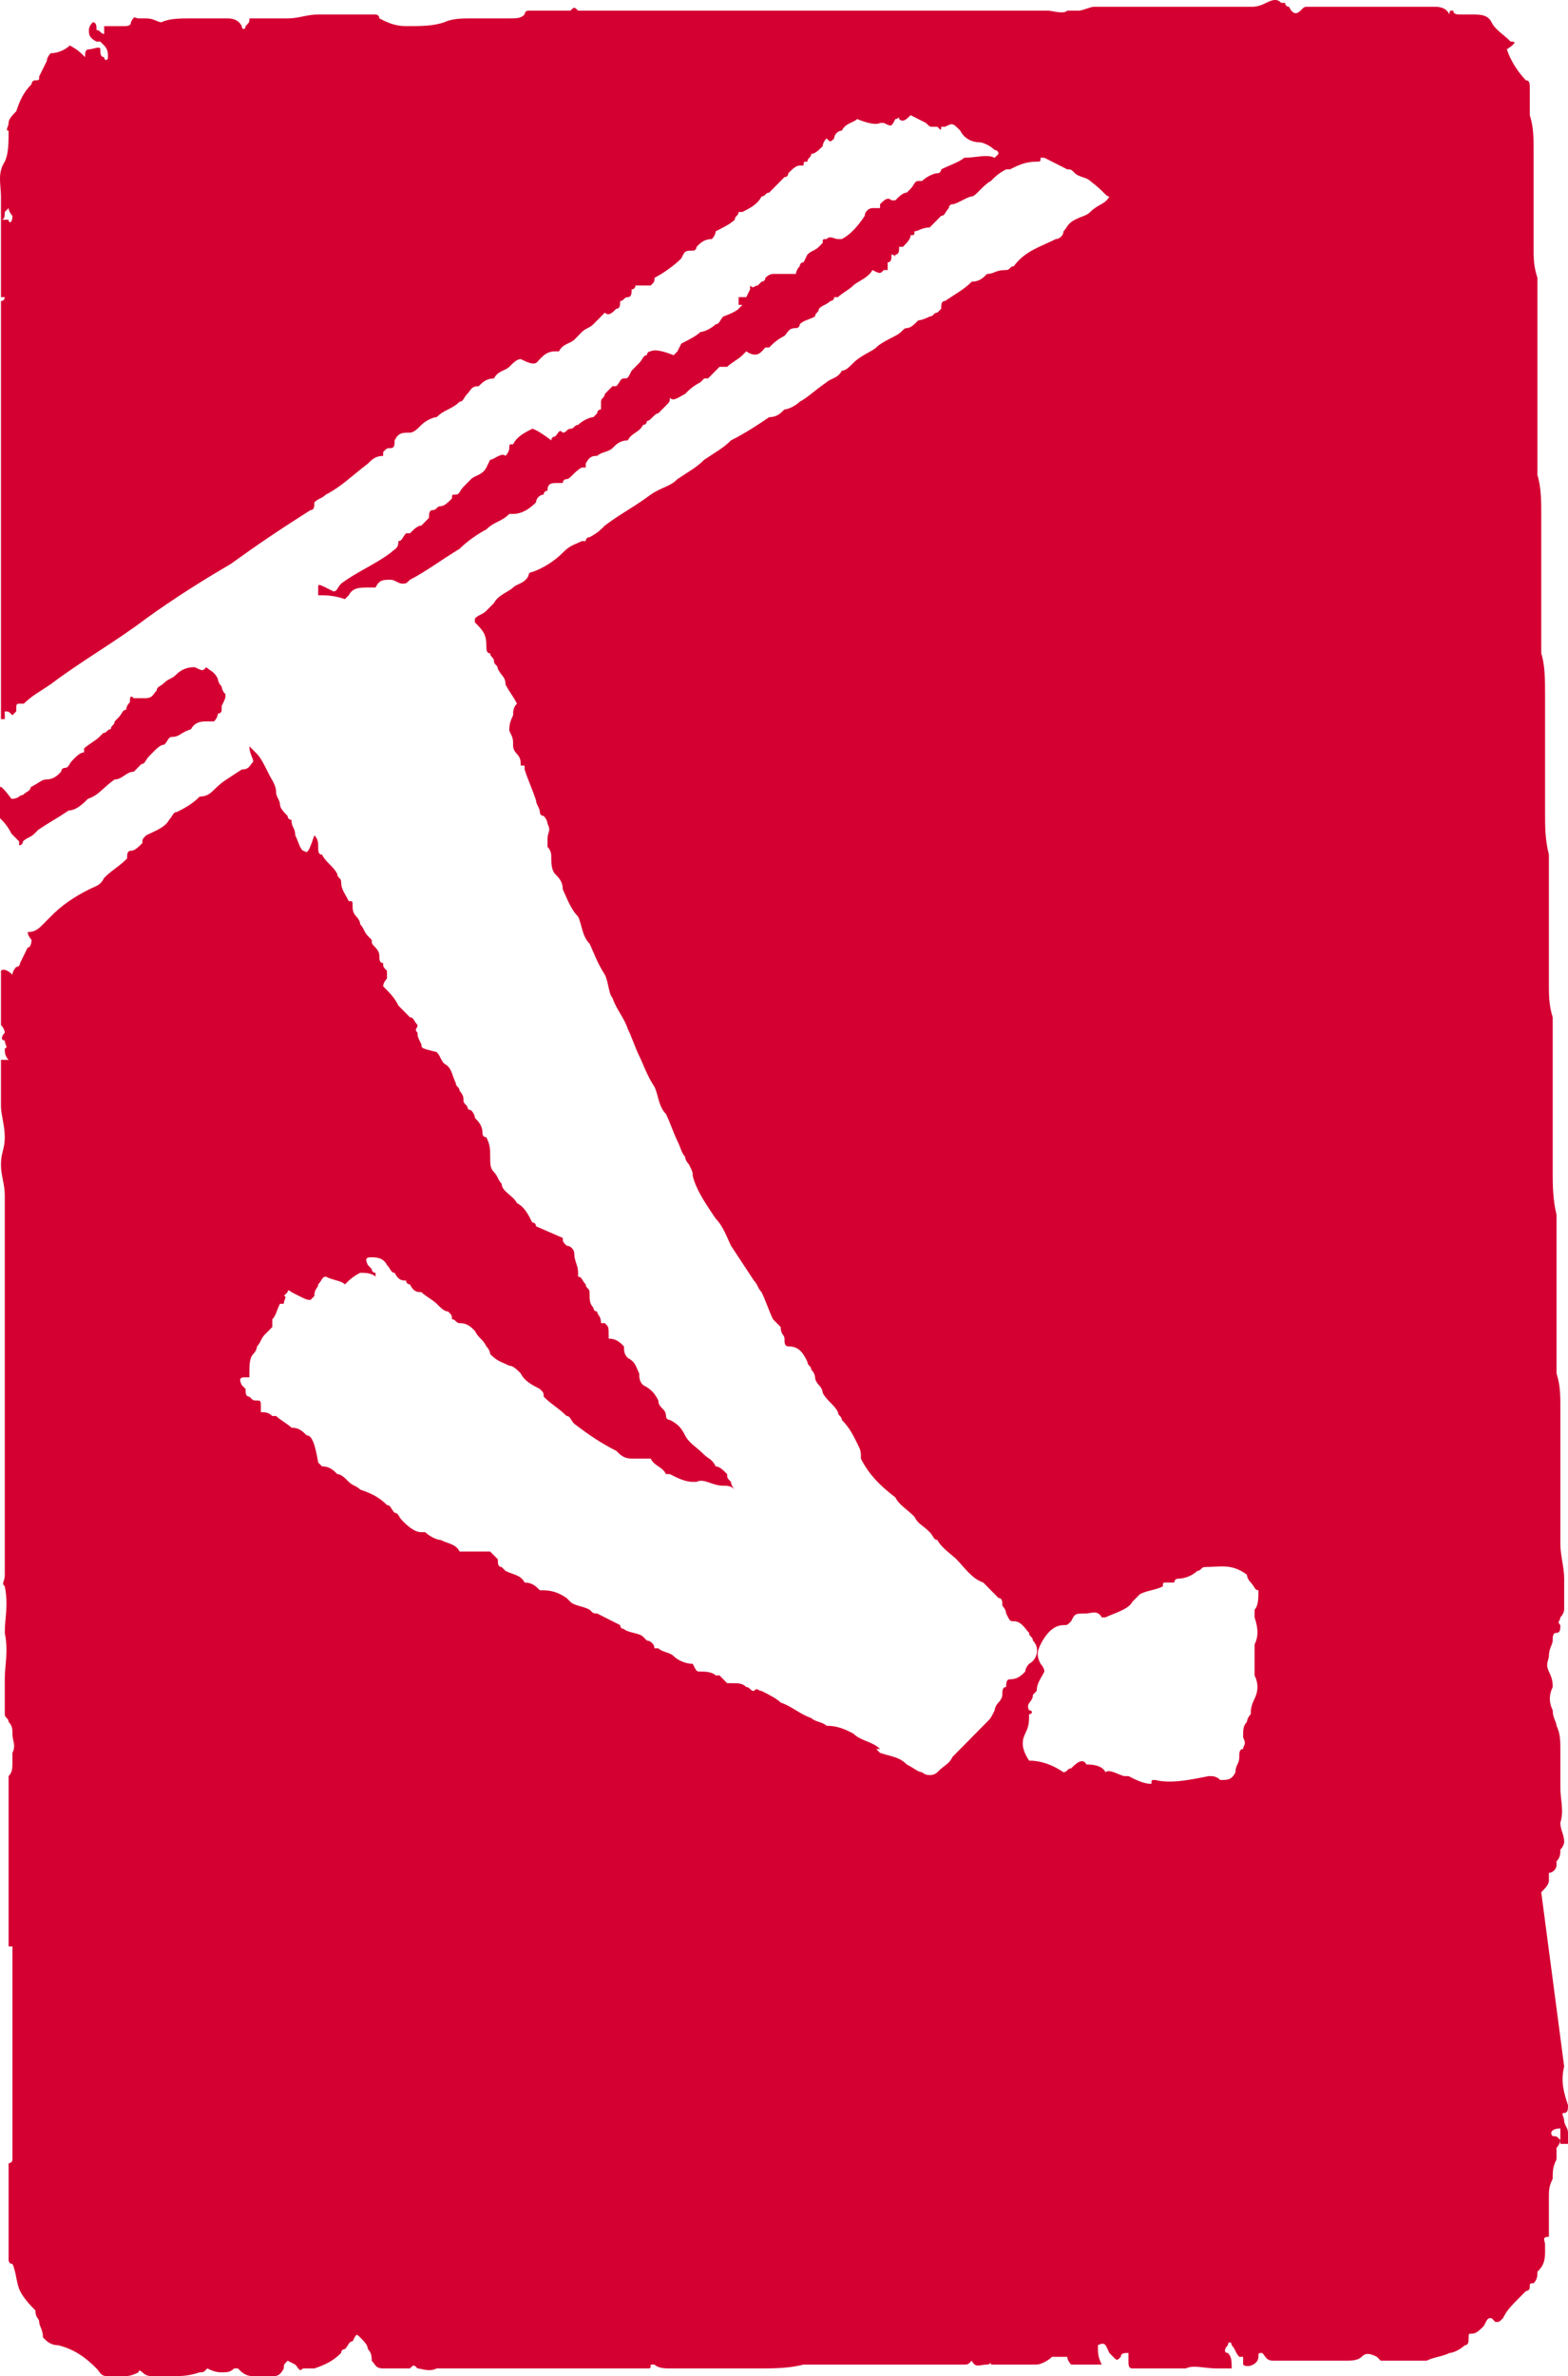 <?xml version="1.0" encoding="UTF-8" standalone="no"?>
<svg
   xmlns:dc="http://purl.org/dc/elements/1.1/"
   xmlns:cc="http://creativecommons.org/ns#"
   xmlns:rdf="http://www.w3.org/1999/02/22-rdf-syntax-ns#"
   xmlns:svg="http://www.w3.org/2000/svg"
   xmlns="http://www.w3.org/2000/svg"
   xmlns:sodipodi="http://sodipodi.sourceforge.net/DTD/sodipodi-0.dtd"
   xmlns:inkscape="http://www.inkscape.org/namespaces/inkscape"
   width="134"
   height="203"
   viewBox="0 0 134 203"
   fill="none"
   version="1.1"
   id="svg6"
   sodipodi:docname="freestyle-skiing.svg"
   inkscape:version="0.92.1 r15371">
  <defs
     id="defs10" />
  <sodipodi:namedview
     pagecolor="#ffffff"
     bordercolor="#666666"
     borderopacity="1"
     objecttolerance="10"
     gridtolerance="10"
     guidetolerance="10"
     inkscape:pageopacity="0"
     inkscape:pageshadow="2"
     inkscape:window-width="640"
     inkscape:window-height="480"
     id="namedview8"
     showgrid="false"
     inkscape:zoom="1.1625616"
     inkscape:cx="67"
     inkscape:cy="101.5"
     inkscape:window-x="0"
     inkscape:window-y="0"
     inkscape:window-maximized="0"
     inkscape:current-layer="svg6" />
  <path
     d="M0.98 71.222C1.307 71.553 1.307 71.553 1.633 71.884V72.215C1.96 72.215 1.96 71.884 1.96 71.884C2.286 71.553 2.613 71.553 2.94 71.222L3.266 70.892C4.246 70.23 4.899 69.899 5.879 69.238C6.533 69.238 7.186 68.576 7.512 68.246C8.492 67.915 8.819 67.253 9.799 66.592C10.452 66.592 10.779 65.93 11.432 65.93L11.759 65.6L12.085 65.269C12.412 65.269 12.412 64.938 12.739 64.607L13.065 64.277C13.392 63.946 13.719 63.615 14.045 63.615C14.372 63.284 14.372 62.954 14.698 62.954C15.352 62.954 15.352 62.623 16.331 62.292C16.658 61.631 17.311 61.631 17.638 61.631H18.291C18.618 61.3 18.618 60.969 18.618 60.969C18.618 60.969 18.945 60.969 18.945 60.638V60.307C19.271 59.646 19.271 59.646 19.271 59.315C18.945 58.984 18.945 58.654 18.945 58.654C18.618 58.323 18.618 57.992 18.618 57.992C18.291 57.331 17.965 57.331 17.638 57C17.311 57.331 17.311 57.331 16.658 57C16.331 57 15.678 57 15.025 57.661C14.698 57.992 14.372 57.992 14.045 58.323C13.719 58.654 13.392 58.654 13.392 58.984C13.065 59.315 13.065 59.646 12.412 59.646H11.432C11.105 59.315 11.105 59.646 11.105 59.977C11.105 59.977 10.779 60.307 10.779 60.638C10.452 60.638 10.452 60.969 10.126 61.3L9.799 61.631C9.799 61.961 9.472 61.961 9.472 62.292C9.146 62.292 9.146 62.623 8.819 62.623L8.492 62.954C8.166 63.284 7.512 63.615 7.186 63.946V64.277C6.859 64.277 6.533 64.607 6.206 64.938C5.879 65.269 5.879 65.6 5.553 65.6C5.226 65.6 5.226 65.93 5.226 65.93C4.899 66.261 4.573 66.592 3.92 66.592C3.593 66.592 3.266 66.923 2.613 67.253C2.613 67.584 2.286 67.584 1.96 67.915C1.633 67.915 1.633 68.246 0.98 68.246C0 66.923 0 67.253 0 67.253V69.899C0.327 70.23 0.653 70.561 0.98 71.222Z"
     fill="#D50032"
     id="path2" />
  <path
     d="M134 183.155V182.493V182.163C134 181.832 133.673 181.501 133.673 181.17C133.673 180.84 133.347 180.509 133.673 180.509C134 180.509 134 180.178 134 179.847C133.673 178.855 133.347 177.863 133.673 176.54L131.714 161.656C132.04 161.325 132.367 160.994 132.367 160.664V160.002C132.693 160.002 133.02 159.671 133.02 159.341V159.01C133.347 158.679 133.347 158.348 133.347 158.018C133.673 157.687 133.673 157.356 133.673 157.356C133.673 156.695 133.347 156.364 133.347 155.702C133.673 154.71 133.347 153.718 133.347 152.725V150.41V149.418C133.347 148.756 133.347 148.095 133.02 147.433C133.02 147.103 132.693 146.772 132.693 146.11C132.367 145.449 132.367 144.787 132.693 144.126C132.693 143.795 132.693 143.464 132.367 142.803C132.04 142.141 132.367 141.811 132.367 141.48C132.367 140.818 132.693 140.488 132.693 140.157C132.693 139.826 132.693 139.495 133.02 139.495C133.347 139.495 133.347 139.165 133.347 138.834C133.02 138.503 133.347 138.503 133.347 138.172C133.673 137.842 133.673 137.511 133.673 137.511V134.865C133.673 133.873 133.347 132.88 133.347 131.888V129.242V125.604V122.627V119.981C133.347 119.319 133.347 118.327 133.02 117.335V114.358V111.712V109.397V106.751V103.774C132.693 102.451 132.693 101.128 132.693 100.136V97.159V93.521V90.544V86.906C132.367 85.913 132.367 84.921 132.367 84.26V81.613V78.637V75.991V73.014C132.04 71.691 132.04 70.699 132.04 69.376V66.068V62.43V59.453C132.04 58.13 132.04 56.807 131.714 55.815V53.169V50.523V46.554V43.907C131.714 42.915 131.714 41.592 131.387 40.6V36.962V33.654V30.677V26.378V23.732C131.06 22.739 131.06 22.078 131.06 21.085V18.439V15.463V12.817C131.06 11.824 131.06 10.832 130.734 9.84V10.501V7.525C130.734 7.194 130.734 6.863 130.407 6.863C129.754 6.202 129.101 5.209 128.774 4.217C129.754 3.556 129.427 3.556 129.101 3.556C128.447 2.894 127.794 2.563 127.467 1.902C127.141 1.24 126.488 1.24 125.834 1.24H124.854C124.528 1.24 124.201 1.24 124.201 0.91C123.874 0.91 123.874 0.91 123.874 1.24C123.548 0.579 122.895 0.579 122.568 0.579H118.322H114.402H111.789C111.463 0.579 111.463 0.579 111.136 0.91C110.809 1.24 110.483 1.24 110.156 0.579C110.156 0.579 109.829 0.579 109.829 0.248H109.503C109.176 -0.083 108.849 -0.083 108.196 0.248C107.543 0.579 107.216 0.579 106.89 0.579H104.277H101.337H98.397H96.111H93.498C93.171 0.579 92.518 0.91 92.191 0.91H91.211C90.885 1.24 89.905 0.91 89.578 0.91H88.272H84.352H81.739H79.126H77.82H74.553H70.96H68.347H65.734H63.121H61.488H60.182H55.609H52.996H49.729H49.403C49.076 0.579 49.076 0.579 48.749 0.91H47.443H45.157C44.83 0.91 44.83 1.24 44.83 1.24C44.503 1.571 44.177 1.571 43.523 1.571H41.89H40.257C39.604 1.571 38.624 1.571 37.971 1.902C36.991 2.233 36.011 2.233 34.704 2.233C33.725 2.233 33.071 1.902 32.418 1.571C32.418 1.24 32.091 1.24 32.091 1.24C30.132 1.24 28.825 1.24 27.192 1.24C26.212 1.24 25.559 1.571 24.579 1.571H22.293H21.313C21.313 1.902 21.313 1.902 20.986 2.233C20.986 2.563 20.659 2.563 20.659 2.233C20.333 1.571 19.68 1.571 19.353 1.571H16.413C15.433 1.571 14.453 1.571 13.8 1.902C13.473 1.902 13.147 1.571 12.494 1.571H11.84C11.514 1.571 11.514 1.24 11.187 1.902C11.187 2.233 10.861 2.233 10.534 2.233H9.554H8.901V2.894C8.574 2.894 8.574 2.563 8.247 2.563C8.247 2.233 8.247 1.902 7.921 1.902C7.921 1.902 7.594 2.233 7.594 2.563C7.594 2.894 7.594 3.225 8.247 3.556C8.574 3.556 8.574 3.556 8.574 3.556L8.901 3.886C9.227 4.217 9.227 4.548 9.227 4.879C9.227 5.209 8.901 5.209 8.901 4.879C8.574 4.879 8.574 4.548 8.574 4.217C8.574 3.886 7.921 4.217 7.594 4.217C7.268 4.217 7.268 4.548 7.268 4.879C6.941 4.548 6.614 4.217 5.961 3.886C5.634 4.217 4.981 4.548 4.328 4.548C4.328 4.548 4.001 4.879 4.001 5.209L3.348 6.532C3.348 6.863 3.348 6.863 3.021 6.863C2.695 6.863 2.695 7.194 2.695 7.194C2.041 7.855 1.715 8.517 1.388 9.509C1.062 9.84 0.735 10.171 0.735 10.501C0.735 10.832 0.408 11.163 0.735 11.163C0.735 12.155 0.735 13.148 0.408 13.809C-0.245 14.801 0.082 15.793 0.082 16.786V17.116V18.109V18.77C0.408 18.77 0.408 18.439 0.408 18.109C0.735 17.778 0.735 17.778 0.735 17.778C0.735 18.109 1.062 18.439 1.062 18.439C1.062 19.101 0.735 19.101 0.735 18.77H0.082V19.432V25.055V25.385H0.408C0.408 25.385 0.408 25.716 0.082 25.716C0.082 25.385 0.082 25.716 0.082 26.047V27.37V33.323V40.269V45.892V50.523V53.83V56.476V58.791V61.438H0.408V60.776C0.735 60.776 0.735 60.776 1.062 61.107L1.388 60.776C1.388 60.114 1.388 60.114 1.715 60.114H2.041C2.695 59.453 3.348 59.122 4.328 58.461C6.941 56.476 9.881 54.822 12.494 52.838C14.78 51.184 17.393 49.53 19.68 48.207C21.966 46.554 23.926 45.23 26.539 43.577C26.865 43.577 26.865 43.246 26.865 42.915C27.192 42.584 27.519 42.584 27.845 42.254C29.152 41.592 30.132 40.6 31.438 39.608C31.765 39.277 32.091 38.946 32.745 38.946V38.615C33.071 38.285 33.071 38.285 33.398 38.285C33.725 38.285 33.725 37.954 33.725 37.623C34.051 36.962 34.378 36.962 35.031 36.962C35.358 36.962 35.684 36.631 36.011 36.3C36.338 35.969 36.991 35.639 37.318 35.639C37.971 34.977 38.624 34.977 39.277 34.316C39.604 34.316 39.604 33.985 39.931 33.654C40.257 33.323 40.257 32.993 40.91 32.993C41.237 32.662 41.564 32.331 42.217 32.331C42.544 31.67 43.197 31.67 43.523 31.339C43.85 31.008 44.177 30.677 44.503 30.677C45.81 31.339 45.81 31.008 46.136 30.677C46.463 30.347 46.79 30.016 47.443 30.016H47.77C48.096 29.354 48.749 29.354 49.076 29.024C49.403 28.693 49.403 28.693 49.729 28.362C50.056 28.031 50.383 28.031 50.709 27.701C51.036 27.37 51.036 27.37 51.363 27.039L51.689 26.708C52.016 27.039 52.343 26.708 52.669 26.378C52.996 26.378 52.996 26.047 52.996 25.716C53.322 25.716 53.322 25.385 53.649 25.385C53.976 25.385 53.976 25.055 53.976 24.724C54.302 24.724 54.302 24.393 54.302 24.393C55.282 24.393 55.609 24.393 55.609 24.393C55.935 24.062 55.935 24.062 55.935 23.732C56.589 23.401 57.569 22.739 58.222 22.078C58.548 21.416 58.548 21.416 59.202 21.416C59.528 21.416 59.528 21.085 59.528 21.085C59.855 20.755 60.182 20.424 60.835 20.424C61.161 20.093 61.161 19.762 61.161 19.762C61.815 19.432 62.468 19.101 62.795 18.77C62.795 18.439 63.121 18.439 63.121 18.109H63.448C64.101 17.778 64.754 17.447 65.081 16.786C65.408 16.786 65.408 16.455 65.734 16.455L66.061 16.124C66.388 15.793 66.714 15.463 67.041 15.132C67.368 15.132 67.368 14.801 67.368 14.801C67.694 14.47 68.021 14.14 68.347 14.14H68.674C68.674 13.809 68.674 13.809 69.001 13.809C69.001 13.478 69.327 13.478 69.327 13.148C69.654 13.148 69.981 12.817 70.307 12.486C70.307 12.155 70.634 11.824 70.634 11.824C70.96 12.155 70.96 12.155 71.287 11.824C71.287 11.494 71.614 11.163 71.94 11.163C72.267 10.501 72.92 10.501 73.247 10.171C74.88 10.832 75.207 10.501 75.207 10.501H75.533C76.186 10.832 76.186 10.832 76.513 10.171C76.84 10.171 76.84 9.84 76.84 10.171C77.166 10.501 77.493 10.171 77.82 9.84C78.473 10.171 79.126 10.501 79.126 10.501C79.453 10.832 79.453 10.832 79.779 10.832H80.106C80.433 11.163 80.433 11.163 80.433 10.832H80.759C81.413 10.501 81.413 10.501 82.066 11.163C82.392 11.824 83.046 12.155 83.699 12.155C84.026 12.155 84.679 12.486 85.005 12.817C85.332 12.817 85.332 13.148 85.332 13.148L85.005 13.478C84.352 13.148 83.372 13.478 82.392 13.478C82.066 13.809 81.086 14.14 80.433 14.47C80.433 14.47 80.433 14.801 80.106 14.801C79.779 14.801 79.126 15.132 78.799 15.463H78.473C78.146 15.463 78.146 15.793 77.82 16.124L77.493 16.455C77.166 16.455 76.84 16.786 76.513 17.116H76.186C75.86 16.786 75.533 17.116 75.207 17.447C75.207 17.778 75.207 17.778 75.207 17.778H74.553C74.227 17.778 73.9 18.109 73.9 18.439C73.247 19.432 72.594 20.093 71.94 20.424H71.614C71.287 20.424 70.96 20.093 70.634 20.424C70.307 20.424 70.307 20.424 70.307 20.755L69.981 21.085C69.654 21.416 69.327 21.416 69.001 21.747L68.674 22.409C68.347 22.409 68.347 22.739 68.347 22.739C68.021 23.07 68.021 23.401 68.021 23.401C67.041 23.401 66.388 23.401 66.061 23.401C65.734 23.401 65.408 23.732 65.408 23.732C65.408 24.062 65.081 24.062 65.081 24.062L64.754 24.393C64.428 24.393 64.428 24.724 64.101 24.393V24.724L63.775 25.385H63.448H63.121V26.047H63.448C63.121 26.378 63.121 26.378 63.121 26.378C62.795 26.708 61.815 27.039 61.815 27.039C61.488 27.37 61.488 27.701 61.161 27.701C60.835 28.031 60.182 28.362 59.855 28.362C59.528 28.693 58.875 29.024 58.222 29.354L57.895 30.016L57.569 30.347C55.935 29.685 55.609 30.016 55.609 30.016C55.282 30.016 55.282 30.347 55.282 30.347C54.956 30.347 54.956 30.677 54.629 31.008L54.302 31.339L53.976 31.67C53.649 32.331 53.649 32.331 53.322 32.331C52.996 32.331 52.996 32.662 52.669 32.993H52.343C52.016 33.323 52.016 33.323 51.689 33.654C51.689 33.985 51.363 33.985 51.363 34.316V34.977C51.036 34.977 51.036 35.308 51.036 35.308L50.709 35.639C50.383 35.639 49.729 35.969 49.403 36.3C49.076 36.3 49.076 36.631 48.749 36.631C48.423 36.631 48.423 36.962 48.096 36.962C47.77 36.631 47.77 36.962 47.443 37.292C47.116 37.292 47.116 37.623 47.116 37.623C45.81 36.631 45.483 36.631 45.483 36.631C44.83 36.962 44.177 37.292 43.85 37.954C43.523 37.954 43.523 37.954 43.523 38.285C43.523 38.615 43.197 38.946 43.197 38.946C42.87 38.615 42.217 39.277 41.89 39.277L41.564 39.938C41.237 40.6 40.584 40.6 40.257 40.931L39.604 41.592C39.277 41.923 39.277 42.254 38.951 42.254C38.624 42.254 38.624 42.254 38.624 42.584C38.297 42.915 37.971 43.246 37.644 43.246C37.318 43.246 37.318 43.577 36.991 43.577C36.664 43.577 36.664 43.907 36.664 44.238C36.338 44.569 36.338 44.569 36.011 44.9C35.684 44.9 35.358 45.23 35.031 45.561H34.704C34.378 45.892 34.378 46.223 34.051 46.223C34.051 46.884 33.725 46.884 33.398 47.215C32.091 48.207 30.458 48.869 29.152 49.861C28.825 50.192 28.825 50.523 28.498 50.523C27.192 49.861 27.192 49.861 27.192 50.192V50.853C27.845 50.853 28.498 50.853 29.478 51.184L29.805 50.853C30.132 50.192 30.785 50.192 31.438 50.192H32.091C32.418 49.53 32.745 49.53 33.398 49.53C33.725 49.53 34.051 49.861 34.378 49.861C34.704 49.861 34.704 49.861 35.031 49.53C36.338 48.869 37.644 47.877 39.277 46.884C39.931 46.223 40.91 45.561 41.564 45.23C42.217 44.569 42.87 44.569 43.523 43.907H43.85C44.503 43.907 45.157 43.577 45.81 42.915C45.81 42.584 46.136 42.254 46.463 42.254C46.463 42.254 46.463 41.923 46.79 41.923C46.79 41.261 47.116 41.261 47.77 41.261H48.096C48.096 40.931 48.423 40.931 48.423 40.931C48.749 40.931 49.076 40.269 49.729 39.938H50.056V39.608C50.383 38.946 50.709 38.946 51.036 38.946C51.363 38.615 52.016 38.615 52.343 38.285C52.669 37.954 52.996 37.623 53.649 37.623C53.976 36.962 54.629 36.962 54.956 36.3C54.956 36.3 55.282 36.3 55.282 35.969C55.609 35.969 55.935 35.308 56.262 35.308L56.915 34.646C57.242 34.316 57.242 34.316 57.242 33.985C57.569 34.316 57.895 33.985 58.548 33.654C58.875 33.323 59.202 32.993 59.855 32.662C60.182 32.331 60.182 32.331 60.182 32.331H60.508C60.835 32 61.161 31.67 61.488 31.339H62.141C62.468 31.008 63.121 30.677 63.448 30.347L63.775 30.016C64.754 30.677 65.081 30.016 65.408 29.685H65.734C66.061 29.354 66.388 29.024 67.041 28.693C67.368 28.362 67.368 28.031 68.021 28.031C68.347 28.031 68.347 27.701 68.347 27.701C68.674 27.37 69.001 27.37 69.654 27.039C69.654 26.708 69.981 26.708 69.981 26.378C70.307 26.047 70.634 26.047 70.96 25.716C70.96 25.716 71.287 25.716 71.287 25.385H71.614C71.94 25.055 72.594 24.724 72.92 24.393C73.247 24.062 74.227 23.732 74.553 23.07C75.207 23.401 75.207 23.401 75.533 23.07H75.86V22.409C76.186 22.409 76.186 22.078 76.186 21.747C76.513 21.747 76.513 22.078 76.513 21.747C76.84 21.747 76.84 21.416 76.84 21.085H77.166C77.493 20.755 77.82 20.424 77.82 20.093C78.146 20.093 78.146 20.093 78.146 19.762C78.473 19.762 78.799 19.432 79.453 19.432L79.779 19.101C80.106 18.77 80.106 18.77 80.433 18.439C80.759 18.439 80.759 18.109 81.086 17.778C81.086 17.778 81.086 17.447 81.412 17.447C81.739 17.447 82.719 16.786 83.046 16.786C83.372 16.786 84.026 15.793 84.679 15.463C85.005 15.132 85.332 14.801 85.985 14.47H86.312C86.965 14.14 87.618 13.809 88.598 13.809C88.925 13.809 88.925 13.809 88.925 13.478H89.252C89.905 13.809 90.558 14.14 91.211 14.47C91.538 14.47 91.538 14.47 91.865 14.801C92.191 15.132 92.845 15.132 93.171 15.463C94.478 16.455 94.478 16.786 94.804 16.786C94.478 17.447 93.825 17.447 93.171 18.109C92.845 18.439 92.518 18.439 91.865 18.77C91.212 19.101 91.211 19.432 90.885 19.762C90.885 20.093 90.558 20.424 90.232 20.424C88.925 21.085 87.618 21.416 86.639 22.739C86.312 22.739 86.312 23.07 85.985 23.07C85.005 23.07 85.005 23.401 84.352 23.401C84.026 23.732 83.699 24.062 83.046 24.062C82.392 24.724 81.739 25.055 80.759 25.716C80.433 25.716 80.433 26.047 80.433 26.378L80.106 26.708C79.779 26.708 79.779 27.039 79.453 27.039C78.799 27.37 78.473 27.37 78.473 27.37C78.146 27.701 77.82 28.031 77.493 28.031C77.166 28.031 77.166 28.362 76.513 28.693C75.86 29.024 75.207 29.354 74.88 29.685C74.553 30.016 73.573 30.347 72.92 31.008C72.594 31.339 72.267 31.67 71.94 31.67C71.614 32.331 70.96 32.331 70.634 32.662C69.654 33.323 69.001 33.985 68.347 34.316C68.021 34.646 67.368 34.977 67.041 34.977C66.714 35.308 66.388 35.639 65.734 35.639C64.754 36.3 63.775 36.962 62.468 37.623C61.815 38.285 61.161 38.615 60.182 39.277C59.528 39.938 58.875 40.269 57.895 40.931C57.242 41.592 56.589 41.592 55.609 42.254C54.302 43.246 52.996 43.907 51.689 44.9C51.363 45.23 51.036 45.561 50.383 45.892C50.056 45.892 50.056 46.223 50.056 46.223H49.729C49.076 46.554 48.749 46.554 48.096 47.215C47.443 47.877 46.463 48.538 45.483 48.869C45.157 48.869 45.157 49.2 45.157 49.2C44.83 49.861 44.177 49.861 43.85 50.192C43.523 50.523 42.544 50.853 42.217 51.515C41.89 51.846 41.89 51.846 41.564 52.176C41.237 52.507 40.91 52.507 40.584 52.838V53.169C41.237 53.83 41.564 54.161 41.564 55.153C41.564 55.484 41.564 55.815 41.89 55.815C41.89 56.145 42.217 56.145 42.217 56.476C42.217 56.807 42.544 56.807 42.544 57.138C42.87 57.799 43.197 57.799 43.197 58.461C43.523 59.122 43.85 59.453 44.177 60.114C44.177 59.784 44.177 60.114 44.177 60.114C43.85 60.445 43.85 60.776 43.85 61.107C43.523 61.768 43.523 62.099 43.523 62.43C43.85 63.091 43.85 63.091 43.85 63.753C43.85 64.084 44.177 64.414 44.177 64.414C44.503 64.745 44.503 65.076 44.503 65.406H44.83V65.737C45.157 66.73 45.483 67.391 45.81 68.383C45.81 68.714 46.136 69.045 46.136 69.376C46.136 69.706 46.463 69.706 46.463 69.706C46.79 70.037 46.79 70.368 46.79 70.368C47.116 71.029 46.79 71.029 46.79 71.691V72.352C47.116 72.683 47.116 73.014 47.116 73.345C47.116 73.675 47.116 74.337 47.443 74.668C47.77 74.998 48.096 75.329 48.096 75.991C48.423 76.652 48.749 77.644 49.403 78.306C49.729 78.967 49.729 79.96 50.383 80.621C50.709 81.283 51.036 82.275 51.689 83.267C52.016 83.929 52.016 84.921 52.343 85.252C52.669 86.244 53.322 86.906 53.649 87.898C53.976 88.559 54.302 89.552 54.629 90.213C54.956 90.874 55.282 91.867 55.935 92.859C56.262 93.521 56.262 94.513 56.915 95.174C57.242 95.836 57.569 96.828 57.895 97.49C58.222 98.151 58.222 98.482 58.548 98.813C58.548 99.143 58.875 99.474 58.875 99.474C59.202 100.136 59.202 100.136 59.202 100.466C59.528 101.789 60.508 103.112 61.161 104.105C61.815 104.766 62.141 105.758 62.468 106.42C63.121 107.412 63.775 108.404 64.428 109.397C64.754 109.728 64.754 110.058 65.081 110.389C65.408 111.051 65.734 112.043 66.061 112.704L66.714 113.366C66.714 114.027 67.041 114.027 67.041 114.358C67.041 114.689 67.041 115.02 67.368 115.02C68.347 115.02 68.674 115.681 69.001 116.343C69.001 116.673 69.327 116.673 69.327 117.004C69.654 117.335 69.654 117.666 69.654 117.666C69.654 117.996 69.981 118.327 69.981 118.327C70.307 118.658 70.307 118.989 70.307 118.989C70.634 119.65 71.287 119.981 71.614 120.642C71.614 120.973 71.94 120.973 71.94 121.304C72.594 121.965 72.92 122.627 73.247 123.288C73.573 123.95 73.573 123.95 73.573 124.611C74.227 125.934 75.207 126.927 76.513 127.919C76.84 128.58 77.493 128.911 78.146 129.573C78.473 130.234 78.799 130.234 79.453 130.896C79.779 131.226 79.779 131.557 80.106 131.557C80.433 132.219 81.413 132.88 81.739 133.211C82.392 133.873 83.046 134.865 84.026 135.196C84.352 135.526 84.679 135.857 85.332 136.519C85.659 136.519 85.659 136.849 85.659 137.18C85.985 137.511 85.985 137.842 85.985 137.842C86.312 138.503 86.312 138.503 86.639 138.503C87.292 138.503 87.618 139.165 87.945 139.495C87.945 139.826 88.272 139.826 88.272 140.157C88.925 140.818 88.598 141.811 87.945 142.141C87.945 142.141 87.618 142.472 87.618 142.803C87.292 143.134 86.965 143.464 86.312 143.464C85.985 143.464 85.985 143.795 85.985 144.126C85.659 144.126 85.659 144.457 85.659 144.787C85.659 145.118 85.332 145.449 85.332 145.449C85.005 145.78 85.005 146.11 85.005 146.11C84.679 146.772 84.679 146.772 84.352 147.103C83.372 148.095 82.719 148.756 81.739 149.749L81.412 150.079C81.086 150.741 80.759 150.741 80.106 151.402C79.779 151.733 79.126 151.733 78.799 151.402C78.473 151.402 78.146 151.072 77.493 150.741C76.84 150.079 76.186 150.079 75.207 149.749C74.88 149.418 74.88 149.418 74.88 149.418H75.207C74.553 148.756 73.573 148.756 72.92 148.095C72.267 147.764 71.614 147.433 70.634 147.433C70.307 147.103 69.654 147.103 69.327 146.772C68.347 146.441 67.694 145.78 66.714 145.449C66.388 145.118 65.734 144.787 65.081 144.457C64.754 144.457 64.754 144.126 64.428 144.457C64.101 144.457 64.101 144.126 63.775 144.126C63.448 143.795 63.121 143.795 62.468 143.795H62.141C61.815 143.464 61.815 143.464 61.488 143.134H61.161C60.835 142.803 60.182 142.803 59.855 142.803C59.528 142.803 59.528 142.803 59.202 142.141C58.548 142.141 57.895 141.811 57.569 141.48C57.242 141.149 56.589 141.149 56.262 140.818H55.935C55.935 140.488 55.609 140.157 55.282 140.157L54.956 139.826C54.629 139.495 53.649 139.495 53.322 139.165C52.996 139.165 52.996 138.834 52.996 138.834C52.343 138.503 51.689 138.172 51.036 137.842C50.709 137.842 50.709 137.842 50.383 137.511C49.729 137.18 49.076 137.18 48.749 136.849L48.423 136.519C47.443 135.857 46.79 135.857 46.136 135.857C45.81 135.526 45.483 135.196 44.83 135.196C44.503 134.534 43.85 134.534 43.197 134.203L42.87 133.873C42.544 133.873 42.544 133.542 42.544 133.211C42.217 132.88 42.217 132.88 41.89 132.549H39.277C38.951 131.888 38.297 131.888 37.644 131.557C37.318 131.557 36.664 131.226 36.338 130.896H36.011C35.358 130.896 34.704 130.234 34.378 129.903C34.051 129.573 34.051 129.242 33.725 129.242C33.398 128.911 33.398 128.58 33.071 128.58C32.418 127.919 31.765 127.588 30.785 127.257C30.458 126.927 30.132 126.927 29.805 126.596C29.478 126.265 29.152 125.934 28.825 125.934C28.498 125.604 28.172 125.273 27.519 125.273L27.192 124.942C26.865 122.958 26.539 122.627 26.212 122.627C25.885 122.296 25.559 121.965 24.905 121.965C24.579 121.635 23.926 121.304 23.599 120.973H23.272C22.946 120.642 22.619 120.642 22.293 120.642V120.312C22.293 119.65 22.293 119.65 21.966 119.65C21.639 119.65 21.639 119.65 21.313 119.319C20.986 119.319 20.986 118.989 20.986 118.658L20.659 118.327C20.333 117.666 20.659 117.666 20.986 117.666H21.313V117.335C21.313 116.673 21.313 116.012 21.639 115.681C21.966 115.35 21.966 115.02 21.966 115.02C22.293 114.689 22.293 114.358 22.619 114.027C22.946 113.697 22.946 113.697 23.272 113.366V112.704C23.599 112.374 23.599 112.043 23.926 111.381H24.252C24.252 111.051 24.579 110.72 24.252 110.72L24.579 110.389C24.579 110.058 24.905 110.389 24.905 110.389C26.212 111.051 26.212 111.051 26.539 111.051L26.865 110.72C26.865 110.058 27.192 110.058 27.192 109.727C27.519 109.397 27.519 109.066 27.845 109.066C28.498 109.397 29.152 109.397 29.478 109.727C29.805 109.397 30.132 109.066 30.785 108.735C31.111 108.735 31.765 108.735 32.091 109.066V108.735C31.765 108.735 31.765 108.404 31.765 108.404L31.438 108.074C31.111 107.412 31.438 107.412 31.765 107.412C32.091 107.412 32.745 107.412 33.071 108.074C33.398 108.404 33.398 108.735 33.725 108.735C34.051 109.397 34.378 109.397 34.704 109.397C34.704 109.728 35.031 109.727 35.031 109.727C35.358 110.389 35.684 110.389 36.011 110.389C36.338 110.72 36.991 111.051 37.318 111.381C37.644 111.712 37.971 112.043 38.297 112.043C38.624 112.374 38.624 112.374 38.624 112.704C38.951 112.704 38.951 113.035 39.277 113.035C39.931 113.035 40.257 113.366 40.584 113.697C40.91 114.358 41.237 114.358 41.564 115.02C41.564 115.02 41.89 115.35 41.89 115.681C42.544 116.343 42.87 116.343 43.523 116.673C43.85 116.673 44.177 117.004 44.503 117.335C44.83 117.996 45.483 118.327 46.136 118.658C46.463 118.989 46.463 118.989 46.463 119.319C47.116 119.981 47.77 120.312 48.423 120.973C48.749 120.973 48.749 121.304 49.076 121.635C50.383 122.627 51.363 123.288 52.669 123.95C52.996 124.281 53.322 124.611 53.976 124.611H55.609C55.935 125.273 56.589 125.273 56.915 125.934H57.242C57.895 126.265 58.548 126.596 59.202 126.596H59.528C60.182 126.265 60.835 126.927 61.815 126.927C62.141 126.927 62.468 126.927 62.795 127.257C62.468 126.927 62.468 126.596 62.468 126.596C62.141 126.265 62.141 126.265 62.141 125.934C61.815 125.604 61.488 125.273 61.161 125.273C60.835 124.611 60.508 124.611 60.182 124.281C59.528 123.619 58.875 123.288 58.548 122.627C58.222 121.965 57.895 121.635 57.242 121.304C56.915 121.304 56.915 120.973 56.915 120.973C56.915 120.312 56.262 120.312 56.262 119.65C55.935 118.989 55.609 118.658 54.956 118.327C54.629 117.996 54.629 117.666 54.629 117.335C54.302 116.673 54.302 116.343 53.649 116.012C53.322 115.681 53.322 115.35 53.322 115.02C52.996 114.689 52.669 114.358 52.016 114.358V114.027C52.016 113.366 52.016 113.366 51.689 113.035H51.363C51.363 112.374 51.036 112.374 51.036 112.043C50.709 112.043 50.709 111.712 50.709 111.712C50.383 111.381 50.383 111.051 50.383 110.389C50.383 110.058 50.056 110.058 50.056 109.727C49.729 109.397 49.729 109.066 49.403 109.066V108.735C49.403 108.074 49.076 107.743 49.076 107.081C49.076 106.751 48.749 106.42 48.423 106.42C48.096 106.089 48.096 106.089 48.096 105.758L45.81 104.766C45.81 104.766 45.81 104.435 45.483 104.435C45.157 103.774 44.83 103.112 44.177 102.782C43.85 102.12 42.87 101.789 42.87 101.128C42.544 100.797 42.544 100.466 42.217 100.136C41.89 99.805 41.89 99.474 41.89 98.813C41.89 98.151 41.89 97.82 41.564 97.159C41.564 97.159 41.237 97.159 41.237 96.828C41.237 96.167 40.91 95.836 40.584 95.505C40.584 95.174 40.257 94.844 40.257 94.844C39.931 94.844 39.931 94.513 39.931 94.513C39.604 94.182 39.604 94.182 39.604 93.851C39.604 93.521 39.277 93.19 39.277 93.19C39.277 92.859 38.951 92.859 38.951 92.528C38.624 91.867 38.624 91.205 37.971 90.874C37.644 90.544 37.644 90.213 37.318 89.882C36.011 89.552 36.011 89.552 36.011 89.221C35.684 88.559 35.684 88.559 35.684 88.228C35.358 87.898 35.684 87.898 35.684 87.567C35.358 87.236 35.358 86.906 35.031 86.906C34.704 86.575 34.704 86.575 34.704 86.575C34.378 86.244 34.378 86.244 34.051 85.913C33.725 85.252 33.398 84.921 32.745 84.26C32.745 83.929 33.071 83.598 33.071 83.598V82.936C32.745 82.606 32.745 82.606 32.745 82.275C32.418 82.275 32.418 81.944 32.418 81.613C32.418 81.283 32.091 80.952 32.091 80.952C31.765 80.621 31.765 80.621 31.765 80.29L31.438 79.96C31.111 79.629 31.111 79.298 30.785 78.967C30.785 78.967 30.785 78.637 30.458 78.306C30.132 77.975 30.132 77.644 30.132 77.314C30.132 76.983 30.132 76.983 29.805 76.983C29.478 76.321 29.152 75.991 29.152 75.329C29.152 74.998 28.825 74.998 28.825 74.668C28.498 74.006 27.845 73.675 27.519 73.014C27.192 73.014 27.192 72.683 27.192 72.352C27.192 72.022 27.192 71.691 26.865 71.36C26.212 73.345 26.212 72.683 25.885 72.683C25.559 72.352 25.559 72.022 25.232 71.36C25.232 70.699 24.905 70.699 24.905 70.037C24.905 70.037 24.579 70.037 24.579 69.706C24.252 69.376 23.926 69.045 23.926 68.714C23.926 68.383 23.599 68.052 23.599 67.722C23.599 67.06 23.272 66.73 22.946 66.068C22.619 65.406 22.293 64.745 21.966 64.414L21.313 63.753C21.313 64.414 21.639 64.745 21.639 65.076C21.313 65.406 21.313 65.737 20.659 65.737C19.68 66.399 19.026 66.73 18.373 67.391C18.046 67.722 17.72 68.053 17.066 68.053C16.413 68.714 15.76 69.045 15.107 69.376C14.78 69.376 14.78 69.706 14.453 70.037C14.127 70.699 13.147 71.029 12.494 71.36C12.167 71.691 12.167 71.691 12.167 72.022C11.84 72.352 11.514 72.683 11.187 72.683C10.861 72.683 10.861 73.014 10.861 73.345C10.207 74.006 9.554 74.337 8.901 74.998C8.574 75.66 8.247 75.66 7.594 75.991C6.288 76.652 5.308 77.314 4.328 78.306C4.001 78.637 4.001 78.637 3.675 78.967C3.348 79.298 3.021 79.629 2.368 79.629C2.368 79.96 2.695 80.29 2.695 80.29C2.695 80.29 2.695 80.952 2.368 80.952C2.041 81.613 2.041 81.613 1.715 82.275C1.715 82.275 1.715 82.606 1.388 82.606C1.062 82.936 1.062 83.267 1.062 83.267C1.062 83.267 0.408 82.606 0.082 82.936V86.575V87.236V87.567C0.408 87.898 0.408 88.228 0.408 88.228C0.082 88.559 0.082 88.89 0.408 88.89C0.408 89.221 0.735 89.552 0.408 89.552C0.408 89.882 0.408 90.213 0.735 90.544H0.082V91.867V94.513C0.082 95.174 0.408 96.167 0.408 97.159C0.408 98.151 0.082 98.482 0.082 99.474C0.082 100.466 0.408 101.128 0.408 102.12V104.766V107.412V109.727V112.704V117.335V122.627V127.257V130.896V134.534C0.408 135.196 0.082 135.196 0.408 135.526C0.735 137.18 0.408 138.172 0.408 139.495C0.735 141.149 0.408 142.141 0.408 143.464V145.449V146.441C0.408 146.772 0.735 146.772 0.735 147.103C1.062 147.433 1.062 147.764 1.062 148.095C1.062 148.756 1.388 149.087 1.062 149.749V150.41C1.062 151.072 1.062 151.402 0.735 151.733V152.395V155.371V160.002V163.64V165.625V166.286H1.062V184.478C1.062 184.809 0.735 184.809 0.735 184.809V186.793V188.447V191.424V193.077C0.735 193.077 0.735 193.408 1.062 193.408C1.388 194.07 1.388 195.062 1.715 195.723C2.041 196.385 2.695 197.046 3.021 197.377C3.021 198.039 3.348 198.039 3.348 198.369C3.348 198.7 3.675 199.031 3.675 199.692C4.001 200.023 4.328 200.354 4.981 200.354C6.288 200.685 7.268 201.346 8.247 202.338C8.574 202.669 8.574 203 9.227 203H10.534C10.861 203 11.187 203 11.84 202.669C11.84 202.339 12.167 202.669 12.167 202.669C12.494 203 12.82 203 13.147 203H14.453C15.433 203 16.087 203 17.066 202.669C17.393 202.669 17.393 202.669 17.72 202.338C18.373 202.669 18.7 202.669 19.026 202.669C19.353 202.669 19.68 202.669 20.006 202.338H20.333C20.659 202.669 20.986 203 21.639 203H23.272C23.599 203 23.926 203 24.252 202.338C24.252 202.008 24.252 202.008 24.579 201.677L25.232 202.008C25.559 202.339 25.559 202.669 25.885 202.338H26.539H26.865C27.845 202.008 28.498 201.677 29.152 201.015C29.152 200.685 29.478 200.685 29.478 200.685C29.805 200.354 29.805 200.023 30.132 200.023C30.458 199.362 30.458 199.362 30.785 199.692C31.111 200.023 31.438 200.354 31.438 200.685C31.765 201.015 31.765 201.346 31.765 201.677C32.091 202.008 32.091 202.338 32.745 202.338H34.051H35.031C35.358 202.008 35.358 202.008 35.684 202.338C36.011 202.338 36.664 202.669 37.318 202.338H37.644H40.584H43.85H46.136H48.749H52.016H55.282C55.609 202.338 55.609 202.339 55.609 202.008H55.935C56.262 202.339 56.915 202.338 57.242 202.338H58.548H64.754C66.061 202.338 67.368 202.339 68.674 202.008H72.594H74.88H77.166H78.799H79.453H82.392C82.719 202.008 82.719 202.008 83.046 201.677C83.372 202.339 83.699 202.008 84.352 202.008C84.679 202.008 84.679 201.677 84.679 202.008H86.965H88.598C88.925 202.008 89.578 201.677 89.905 201.346H90.885H91.211C91.211 201.677 91.538 202.008 91.538 202.008H94.151C93.825 201.346 93.825 201.015 93.825 200.354C94.478 200.023 94.478 200.354 94.804 201.015L95.131 201.346C95.458 201.677 95.458 201.677 95.784 201.346C95.784 201.015 96.111 201.015 96.438 201.015V201.677C96.438 202.008 96.438 202.338 96.764 202.338H101.337C101.99 202.008 102.97 202.338 103.95 202.338H105.257C105.257 201.677 105.257 201.346 104.93 201.015C104.603 201.015 104.603 200.685 104.93 200.354C104.93 200.023 105.257 200.023 105.257 200.354C105.583 200.685 105.583 201.015 105.91 201.346H106.236V202.008C106.563 202.339 107.543 202.008 107.543 201.346C107.543 201.015 107.543 201.015 107.87 201.015C108.196 201.346 108.196 201.677 108.849 201.677H109.176H113.096H115.055C115.382 201.677 116.035 201.677 116.362 201.346C116.689 201.015 117.015 201.015 117.668 201.346C117.995 201.677 117.995 201.677 117.995 201.677H121.915C122.568 201.346 123.221 201.346 123.874 201.015C124.201 201.015 124.854 200.685 125.181 200.354C125.508 200.354 125.508 200.023 125.508 199.692C125.508 199.362 125.508 199.362 125.834 199.362C126.161 199.362 126.488 199.031 126.814 198.7C127.141 198.039 127.141 198.039 127.467 198.039C127.794 198.369 127.794 198.369 127.794 198.369C128.121 198.369 128.121 198.369 128.447 198.039C128.774 197.377 129.101 197.046 129.754 196.385C130.08 196.054 130.08 196.054 130.407 195.723C130.407 195.723 130.734 195.723 130.734 195.393C130.734 195.062 130.734 195.062 131.06 195.062C131.387 194.731 131.387 194.4 131.387 194.07C131.714 193.739 132.04 193.408 132.04 192.416V191.754C132.04 191.424 131.714 191.093 132.367 191.093V190.431V187.785C132.367 187.124 132.367 186.793 132.693 186.132C132.693 185.47 132.693 185.139 133.02 184.478V183.486C133.347 183.155 133.347 182.824 133.347 182.824C133.02 182.493 133.02 182.493 132.693 182.493C132.367 182.163 132.693 181.832 133.347 181.832V183.155H134ZM107.216 140.488V141.149V141.811V143.134C107.543 143.795 107.543 144.457 107.216 145.118C106.89 145.78 106.89 146.11 106.89 146.441C106.563 146.772 106.563 147.103 106.563 147.103C106.236 147.433 106.236 147.764 106.236 148.426C106.563 149.087 106.236 149.087 106.236 149.418C105.91 149.418 105.91 149.749 105.91 150.079C105.91 150.741 105.583 150.741 105.583 151.402C105.257 152.064 104.93 152.064 104.277 152.064C103.95 151.733 103.623 151.733 103.297 151.733C101.664 152.064 100.03 152.395 98.724 152.064C98.397 152.064 98.397 152.064 98.397 152.395C97.744 152.395 97.091 152.064 96.438 151.733H96.111C95.784 151.733 94.804 151.072 94.478 151.402C94.151 150.741 93.171 150.741 92.845 150.741C92.518 150.079 91.865 150.741 91.538 151.072C91.211 151.072 91.211 151.402 90.885 151.402C89.905 150.741 88.925 150.41 87.945 150.41C87.292 149.418 87.292 148.756 87.618 148.095C87.945 147.433 87.945 147.103 87.945 146.441C88.272 146.441 88.272 146.11 87.945 146.11C87.618 145.449 88.272 145.449 88.272 144.787L88.598 144.457C88.598 143.795 88.925 143.464 89.252 142.803C89.252 142.472 88.925 142.141 88.925 142.141C88.598 141.48 88.598 141.149 88.925 140.488C89.252 139.826 89.905 138.834 90.885 138.834C91.211 138.834 91.211 138.834 91.538 138.503C91.865 137.842 91.865 137.842 92.845 137.842C93.171 137.842 93.825 137.511 94.151 138.172H94.478C95.131 137.842 96.438 137.511 96.764 136.849C97.091 136.519 97.091 136.519 97.417 136.188C98.071 135.857 98.724 135.857 99.377 135.526C99.377 135.196 99.377 135.196 99.704 135.196H100.357C100.357 134.865 100.684 134.865 100.684 134.865C101.337 134.865 101.99 134.534 102.317 134.203C102.644 134.203 102.644 133.873 102.97 133.873C104.277 133.873 105.257 133.542 106.563 134.534C106.563 134.534 106.563 134.865 106.89 135.196C107.216 135.526 107.216 135.857 107.543 135.857C107.543 136.519 107.543 137.18 107.216 137.511V138.172C107.543 139.165 107.543 139.826 107.216 140.488Z"
     fill="#D50032"
     id="path4" />
</svg>
